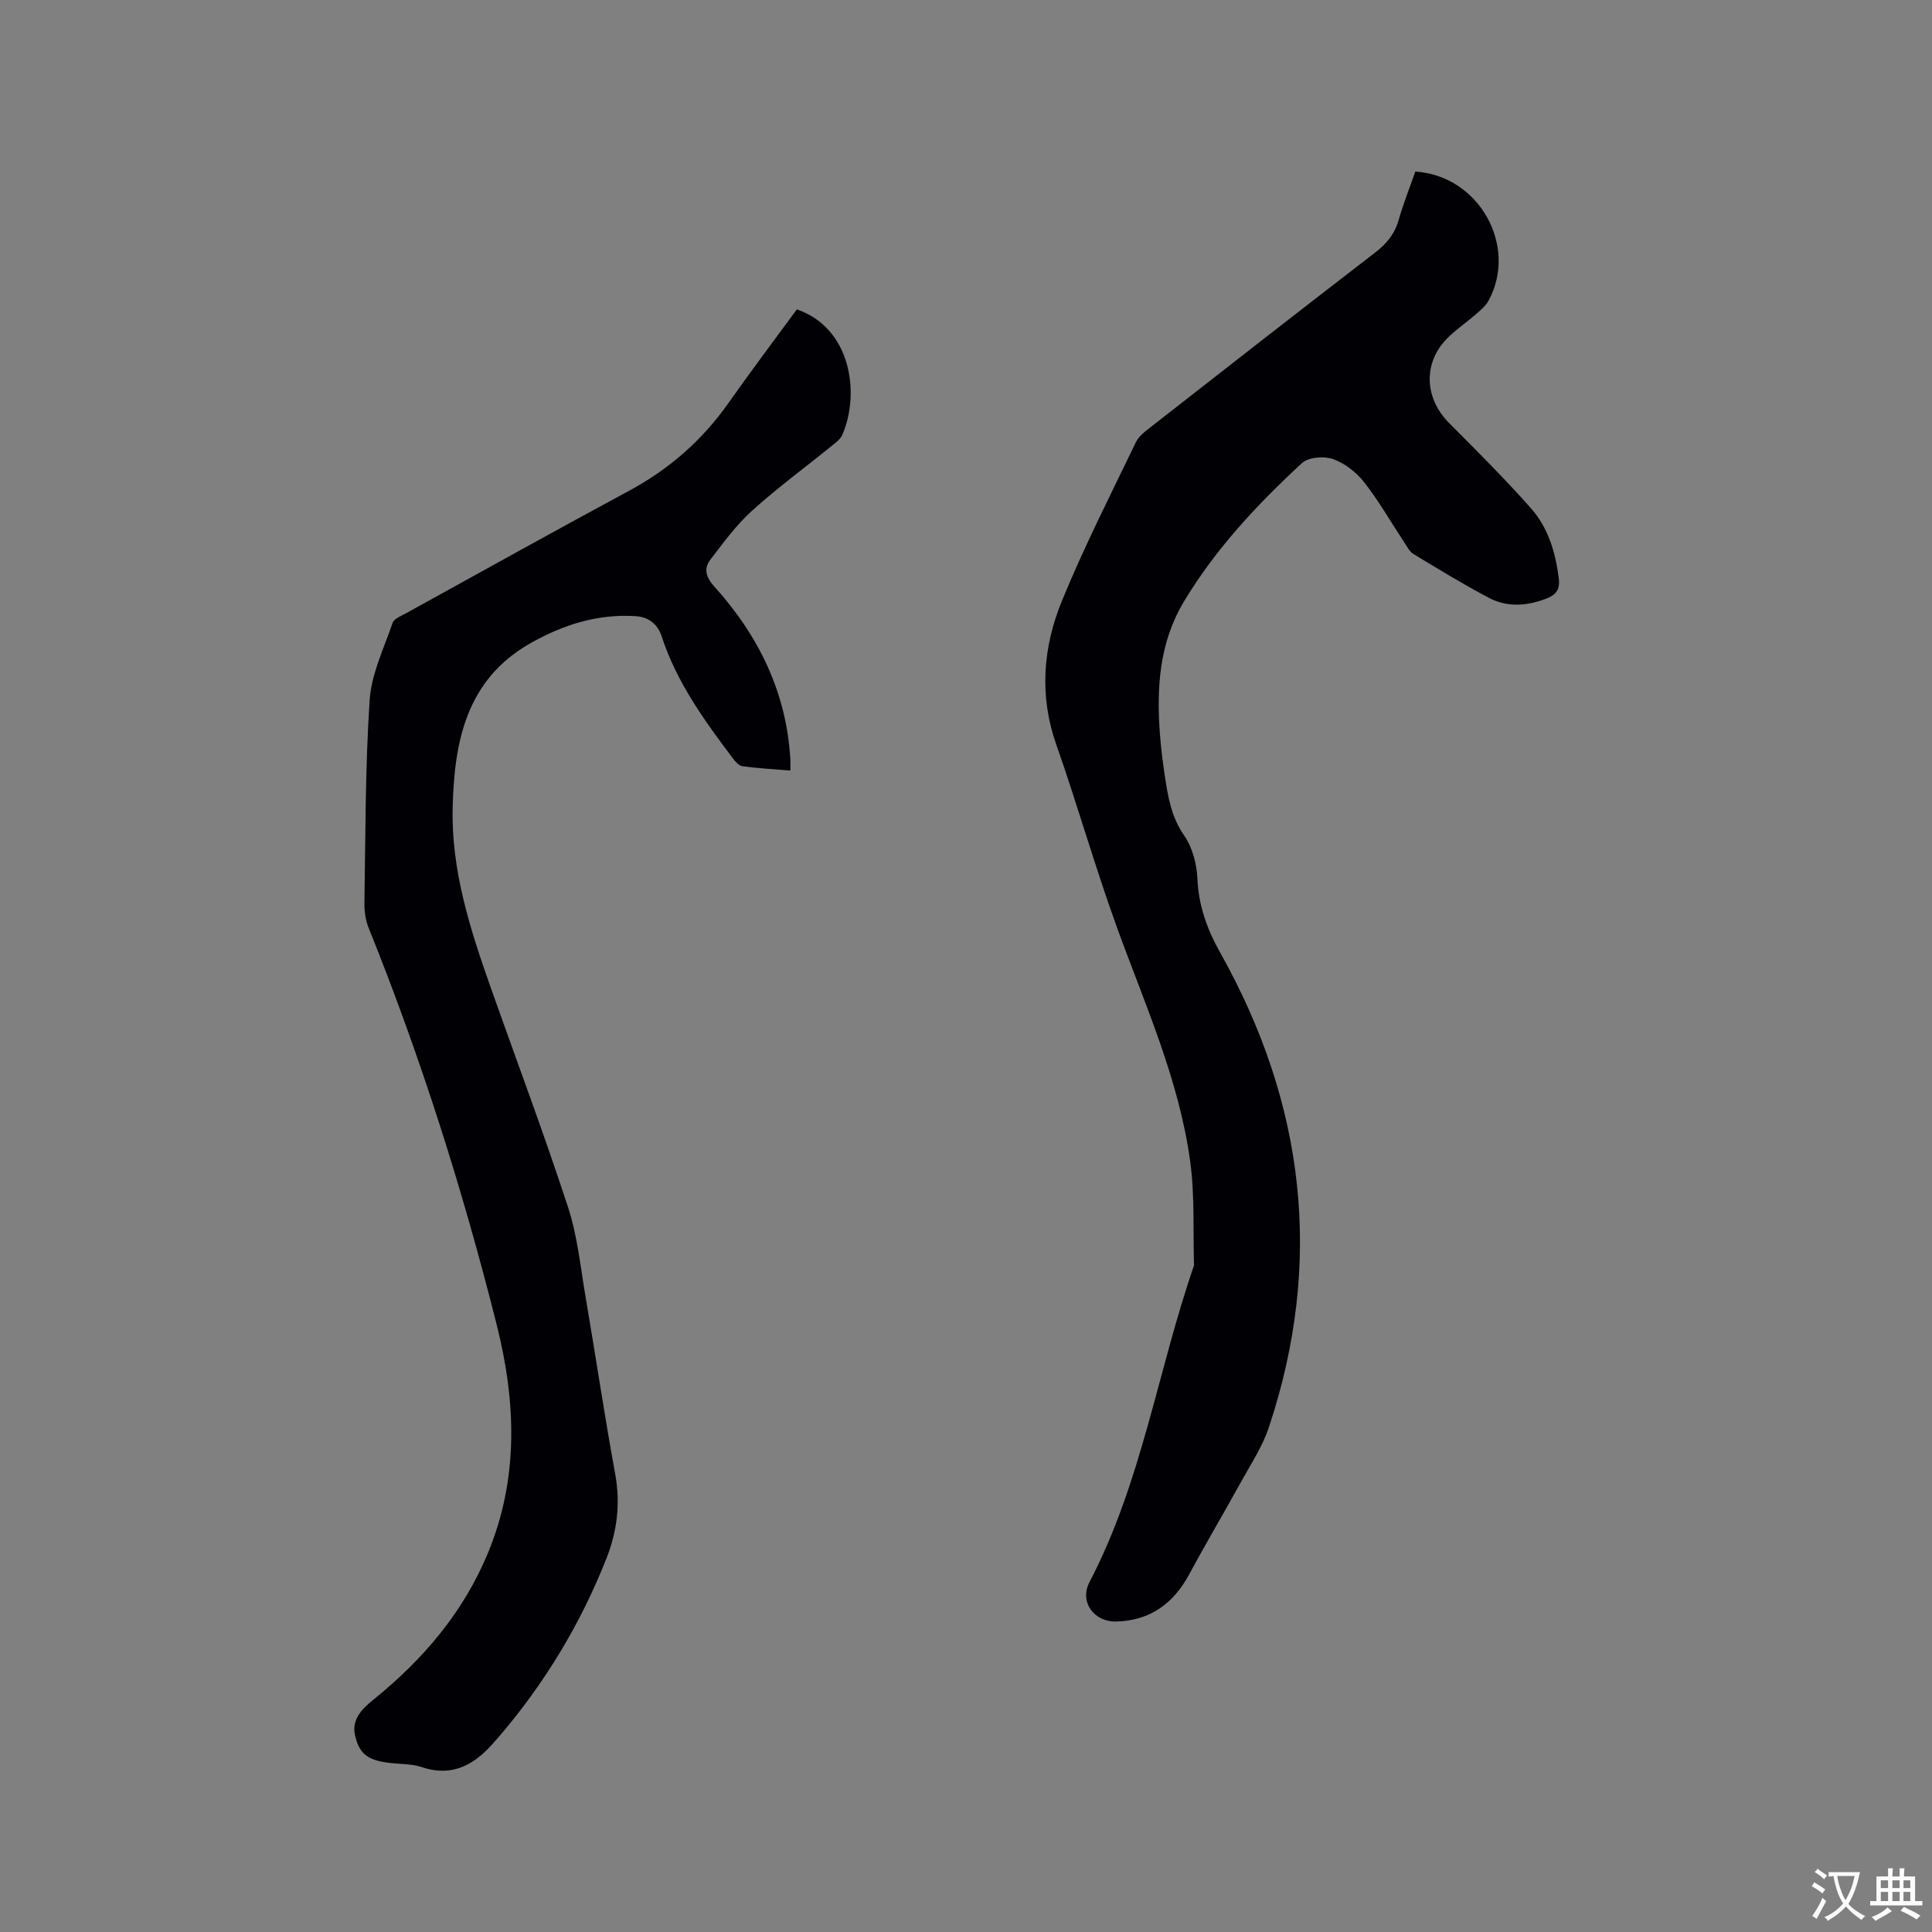 <svg enable-background="new 0 0 400 400" viewBox="0 0 400 400" xmlns="http://www.w3.org/2000/svg"><rect x="0" y="0" width="400" height="400" fill="#808080" stroke="none"/><path d="m293.03 35.52c13.16.84 21.29 15.35 15.19 26.68-.57 1.06-1.58 1.93-2.52 2.75-1.99 1.74-4.22 3.23-6.07 5.1-5.05 5.1-4.73 12.38.38 17.52 5.76 5.78 11.54 11.55 16.95 17.65 3.58 4.04 5.11 9.17 5.77 14.55.29 2.39-.64 3.44-2.72 4.22-3.97 1.49-7.97 1.77-11.72-.2-5.33-2.81-10.49-5.96-15.64-9.08-.83-.5-1.35-1.57-1.93-2.44-2.74-4.15-5.22-8.51-8.28-12.42-1.61-2.06-4.01-3.94-6.44-4.8-1.88-.66-5.11-.41-6.45.83-9.27 8.58-17.91 17.78-24.46 28.72-5.09 8.5-5.65 17.84-4.94 27.38.22 2.96.6 5.91 1.04 8.84.65 4.27 1.35 8.39 3.99 12.18 1.7 2.45 2.6 5.88 2.73 8.92.25 5.6 2 10.47 4.7 15.28 17.56 31.28 21.49 64.06 10.1 98.3-1.35 4.05-3.81 7.75-5.89 11.53-3.47 6.3-7.15 12.49-10.56 18.83-3.28 6.11-8.09 9.67-15.14 9.86-4.61.12-7.7-4.05-5.55-8.17 10.82-20.69 14.12-43.82 21.64-65.57-.22-7.16.17-14.41-.79-21.48-2.3-16.94-9.35-32.47-15.13-48.39-4.55-12.52-8.18-25.38-12.6-37.96-3.58-10.2-2.74-20.21 1.19-29.8 4.57-11.15 10.06-21.92 15.29-32.79.6-1.25 1.91-2.24 3.06-3.13 15.45-12.08 30.91-24.16 46.45-36.12 2.37-1.82 4.05-3.82 4.88-6.73.96-3.35 2.26-6.6 3.47-10.06z" fill="#010105"/><path d="m164.98 64.05c11.3 3.9 13.12 17.48 9.4 26.01-.39.9-1.37 1.59-2.18 2.25-5.51 4.48-11.26 8.69-16.52 13.45-3.25 2.93-5.89 6.58-8.58 10.07-1.46 1.89-.95 3.67.77 5.58 9.2 10.2 14.99 21.97 15.77 35.91.03.61 0 1.23 0 2.22-3.47-.29-6.72-.46-9.92-.9-.76-.1-1.53-1.02-2.07-1.73-5.86-7.8-11.58-15.7-14.65-25.13-.85-2.62-2.75-4.04-5.4-4.21-7.86-.51-15.06 1.79-21.79 5.61-13.31 7.55-15.77 20.43-16.09 34.06-.31 12.92 3.59 25.07 7.83 37.09 5.36 15.17 11.03 30.23 16.03 45.52 1.99 6.08 2.62 12.62 3.71 18.98 2.07 12.11 3.87 24.27 6.08 36.35 1.11 6.08.41 11.83-1.8 17.44-5.37 13.62-12.85 25.98-22.39 37.09-.21.24-.43.47-.64.71-4.02 4.75-8.64 7.64-15.23 5.44-1.97-.66-4.18-.61-6.29-.83-4.7-.49-6.62-1.75-7.51-5.73-.75-3.34 1.45-5.5 3.83-7.43 10.21-8.25 18.55-18 23.64-30.23 6.46-15.55 5.87-31.38 1.85-47.39-7.03-27.96-15.72-55.37-26.5-82.12-.65-1.6-.91-3.48-.88-5.22.23-13.99.16-28.01 1.08-41.95.36-5.43 2.95-10.73 4.76-16.01.3-.87 1.76-1.42 2.76-1.97 15.39-8.49 30.75-17.05 46.23-25.39 8.29-4.47 15.1-10.44 20.52-18.12 4.63-6.57 9.47-13 14.18-19.42z" fill="#010105"/><g fill="#fafbfa"><path d="m377.9 391.2c-.2.3-.4.5-.6.8-.7-.6-1.4-1-2.2-1.5.2-.3.4-.5.5-.8.6.4 1.4.8 2.3 1.5zm-1.8 6.1c-.2-.2-.5-.4-.9-.6.4-.6.8-1.2 1.2-1.9s.7-1.3.9-1.9c.3.3.5.5.8.7-.7 1.3-1.4 2.6-2 3.7zm2.2-9c-.3.3-.5.5-.6.8-.6-.6-1.3-1.1-2-1.5.3-.3.5-.5.6-.7.6.5 1.3.9 2 1.4zm.3.2v-.9h2 4.5c-.3 1.3-.6 2.5-1 3.6s-.9 2.1-1.4 3c.4.5 1 1 1.6 1.4s1.2.8 1.9 1.1c-.3.2-.5.4-.8.8-.4-.3-1-.7-1.6-1.2s-1.2-1.1-1.6-1.6c-.5.6-1.1 1.1-1.7 1.6s-1.4.9-2.1 1.4c-.1-.3-.3-.5-.7-.8.6-.2 1.2-.5 1.9-1s1.4-1.1 2-1.8c-.5-.8-.9-1.6-1.2-2.5s-.6-2-.8-3.2c-.4.1-.7.1-1 .1zm2.5 2.7c.3 1 .7 1.7 1 2.2.3-.5.6-1.1 1-2s.6-1.9.9-3h-3.2-.4c.1.9.3 1.8.7 2.8z"/><path d="m396.5 388.5v1.5 3.6h1.5v.9c-.4 0-1 0-1.7 0h-7.9c-.5 0-.9 0-1.2 0v-.9h1.3v-3.5c0-.7 0-1.2 0-1.6h2.4c0-.8 0-1.4 0-1.7h1c0 .3-.1.8-.1 1.7h1.5c0-.8 0-1.4 0-1.7h1c0 .3-.1.9-.1 1.7zm-8.2 9.2c-.2-.3-.5-.5-.8-.8.8-.3 1.4-.6 1.9-.9s1-.7 1.4-1.1c.3.3.6.5.9.8-1.6 1-2.8 1.6-3.4 2zm2.6-6.8v-1.6h-1.5v1.6zm0 2.7v-1.9h-1.5v1.9zm2.4-2.7v-1.6h-1.5v1.6zm0 2.7v-1.9h-1.5v1.9zm.2 2 .7-.8c.4.2.9.5 1.6.8s1.3.7 1.8 1c-.3.3-.5.5-.8.8-.4-.3-1.5-1-3.3-1.8zm2-4.7v-1.6h-1.4v1.6zm0 2.7v-1.9h-1.4v1.9z"/></g></svg>
